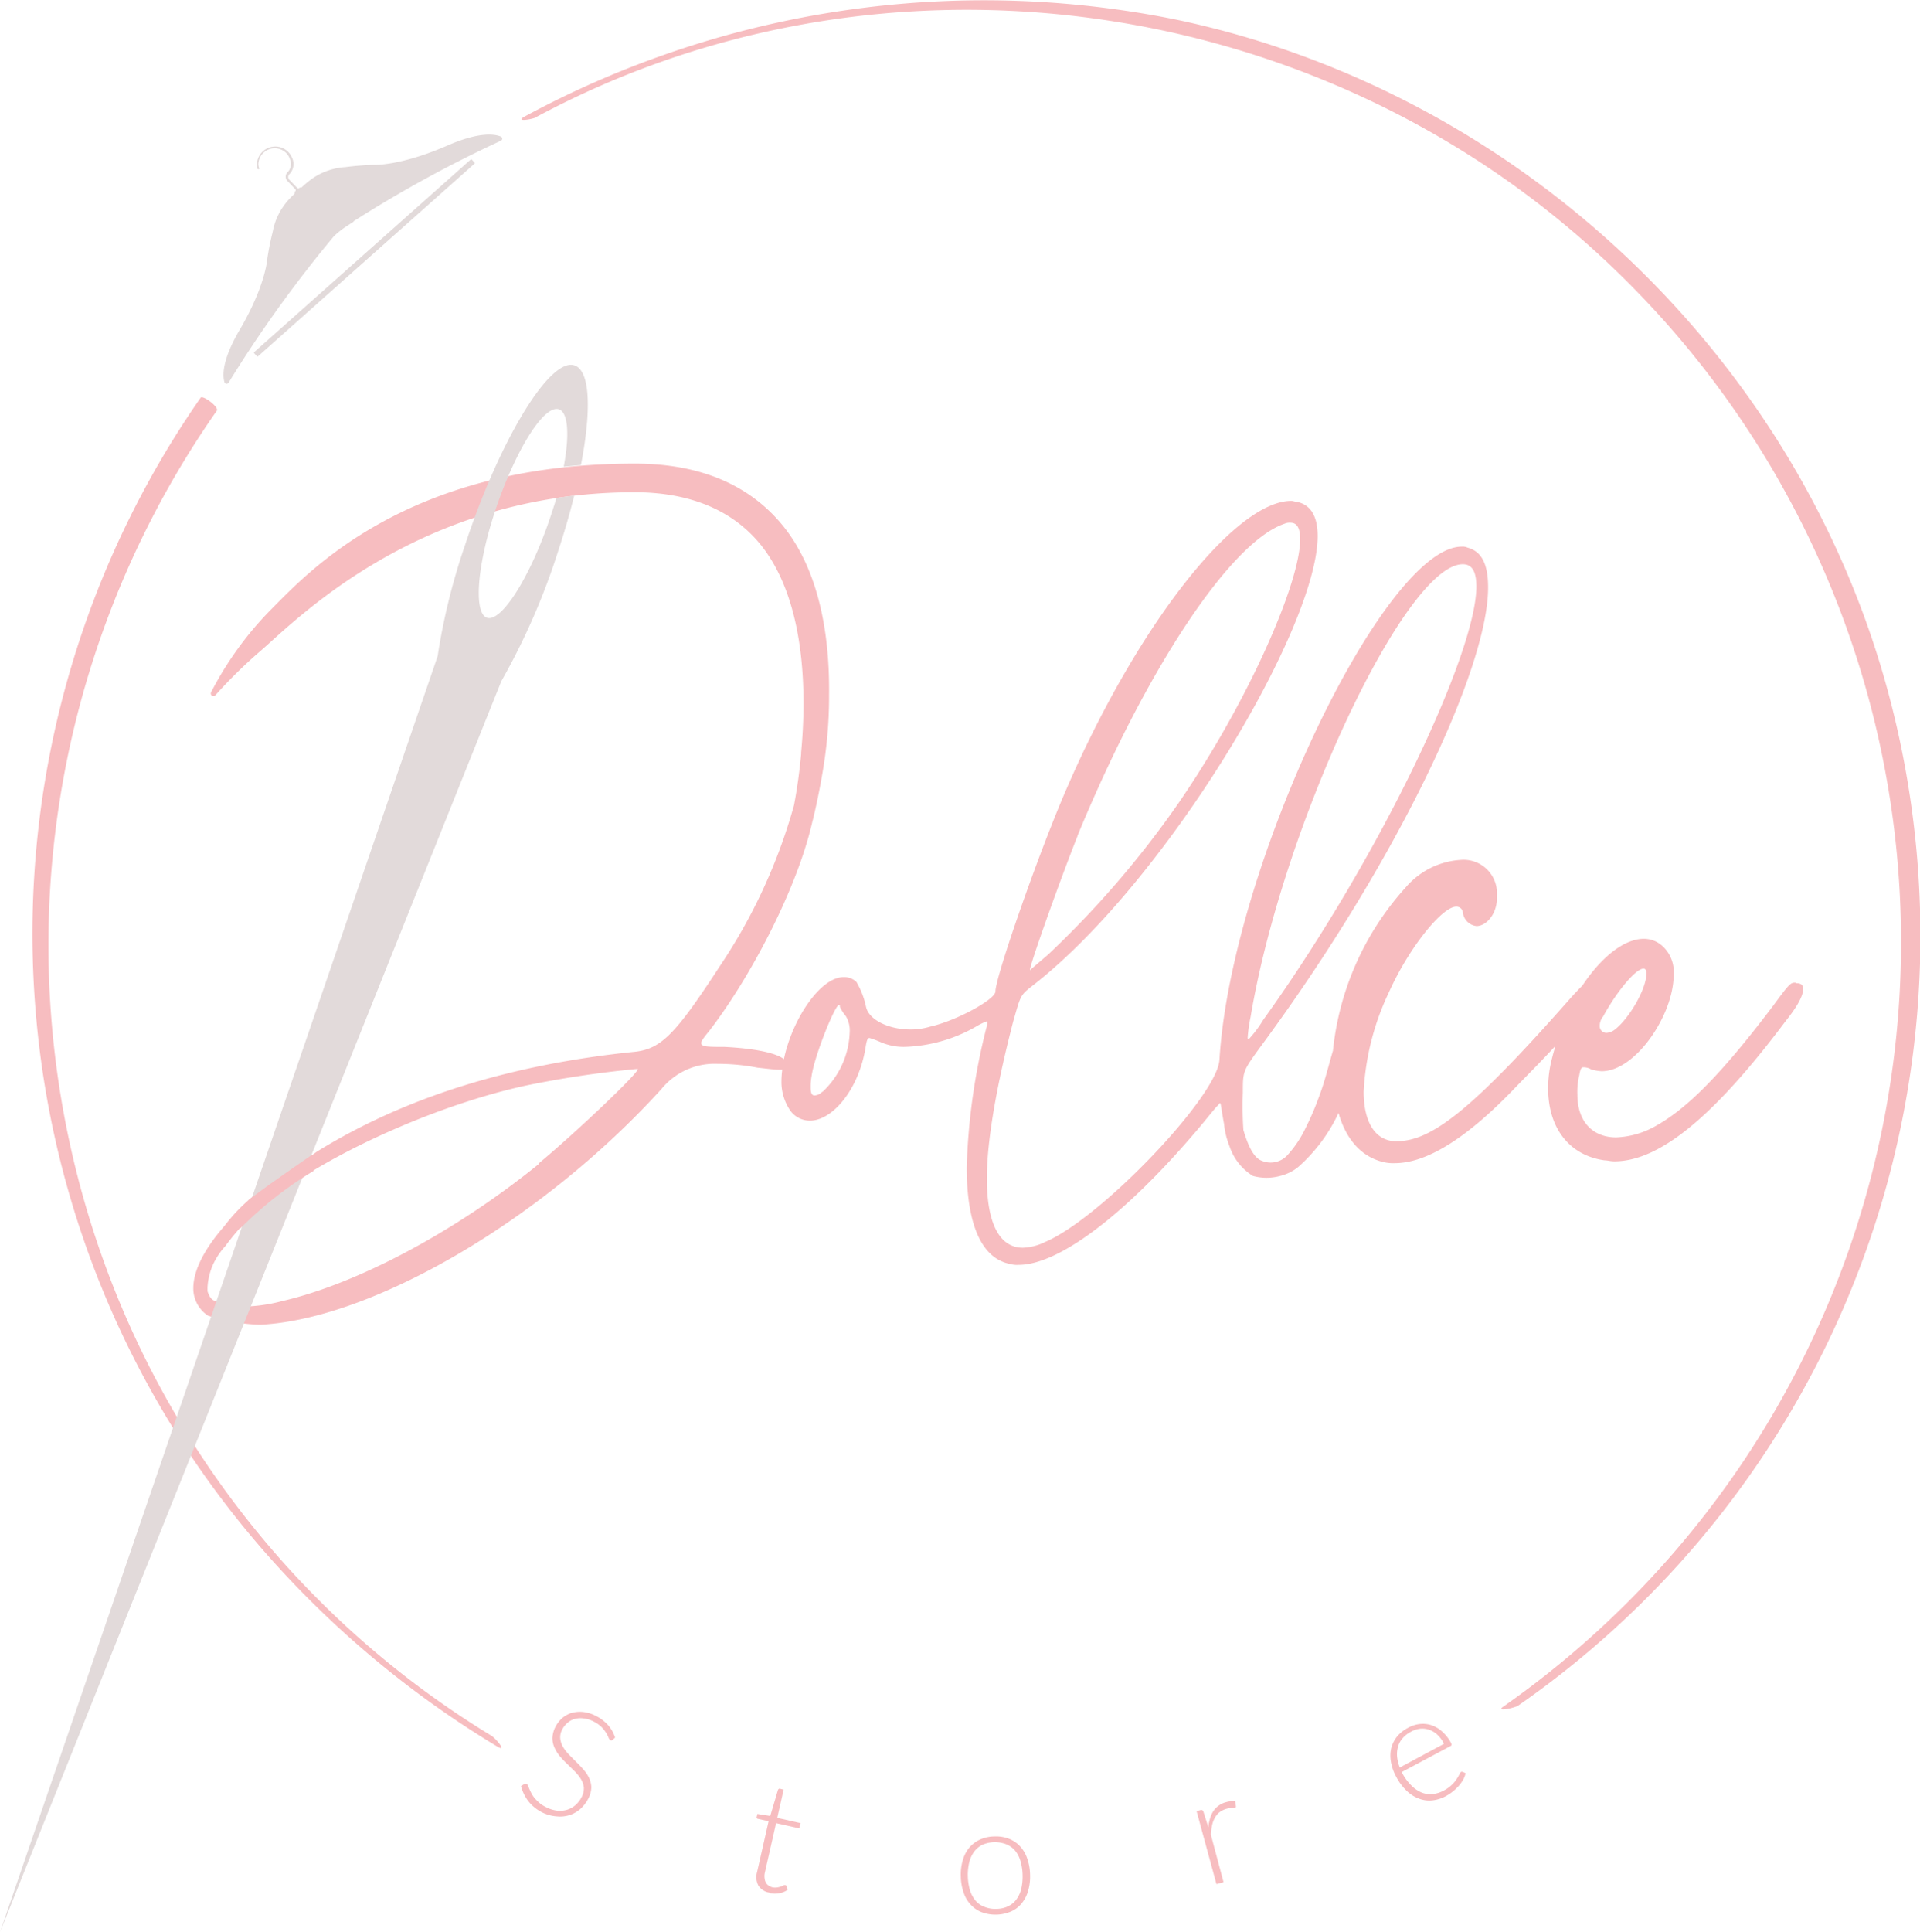 <svg xmlns="http://www.w3.org/2000/svg" viewBox="0 0 210.76 212.04"><defs><style>.a{fill:#e2dada;}.b{fill:#f7bdc0;}</style></defs><path class="a" d="M52.12,17.72a0,0,0,0,0-.06,0L28.23,38.91a.06.06,0,0,0,0,.06l.36.4s0,0,.06,0l23.83-21.2a0,0,0,0,0,0-.05Z" transform="translate(-0.36 -0.24)"/><path class="a" d="M28.83,18.7a.11.11,0,0,1-.12.11.11.11,0,0,1-.1-.06v0h0l0-.11a1,1,0,0,1-.05-.3,2,2,0,0,1,1.74-2,2,2,0,0,1,1.74.62,1.93,1.93,0,0,1,.35.54,1.58,1.58,0,0,1-.27,1.86.44.44,0,0,0,0,.61l.87.9a.16.16,0,0,0,.22,0l.07-.07a.14.14,0,0,0,.19,0,11.66,11.66,0,0,1,1.13-.94,7.16,7.16,0,0,1,3.67-1.28,30,30,0,0,1,3.16-.25s2.88.13,8-2.1c3.53-1.55,5.22-1.29,5.92-1a.25.25,0,0,1,0,.45,136.55,136.55,0,0,0-16.22,8.87l.08,0-.35.22-.38.25A9.24,9.24,0,0,0,37,26.18h0A137.65,137.65,0,0,0,25.45,42.24a.25.25,0,0,1-.45-.05c-.22-.73-.28-2.44,1.68-5.77,2.8-4.77,3-7.65,3-7.65a31,31,0,0,1,.62-3.12,7.11,7.11,0,0,1,1.84-3.6h0s.22-.23.53-.53a.14.14,0,0,0,0-.19l.11-.11a.15.15,0,0,0,0-.21l-.88-.92a.67.67,0,0,1,0-.92,1.3,1.3,0,0,0,.31-1.38,1.77,1.77,0,0,0-.45-.77,1.79,1.79,0,0,0-1.49-.49,1.8,1.8,0,0,0-1.55,1.76,1.63,1.63,0,0,0,.07.36Z" transform="translate(-0.36 -0.24)"/><path class="b" d="M59.25,13.07c37.1-19.91,83.66-14,115.1,13.74a102.43,102.43,0,0,1-9,160.74c-.83.59,1.3.12,1.66-.13a102.85,102.85,0,0,0,40.67-111c-9.86-37-40.63-66.07-78.08-74A106,106,0,0,0,58,13c-1.26.67.78.35,1.25.1" transform="translate(-0.36 -0.24)"/><path class="b" d="M54.36,190.76A101.12,101.12,0,0,1,14.3,145.05a102.27,102.27,0,0,1,9.86-99.74c.27-.4-1.55-1.75-1.78-1.42A103,103,0,0,0,29,170.08a108,108,0,0,0,25.91,21.81c1.22.74-.11-.85-.56-1.13" transform="translate(-0.36 -0.24)"/><path class="b" d="M197.43,108.08c-.53,0-.64.1-2.45,2.56-5.66,7.48-9.4,11.22-12.82,13.14a9.5,9.5,0,0,1-4.38,1.28c-2.57,0-4.27-1.71-4.27-4.7a7.73,7.73,0,0,1,.21-2.13c.11-.64.21-.86.43-.86a1.58,1.58,0,0,1,.85.22,4.88,4.88,0,0,0,1.18.21c3.73,0,7.9-6.2,7.9-10.58a3.84,3.84,0,0,0-1.28-3.2,3,3,0,0,0-2-.75c-2.15,0-4.66,2-6.74,5.13-.34.34-.71.73-1.12,1.17C162,122,157.52,125.48,153.68,125.48h-.21c-2.25-.1-3.42-2.24-3.42-5.44a28.72,28.72,0,0,1,2.77-10.9c2.25-5,5.88-9.4,7.38-9.4a.7.7,0,0,1,.74.64,1.69,1.69,0,0,0,1.5,1.49c1,0,2.14-1.17,2.24-2.88v-.53a3.67,3.67,0,0,0-4-3.85,8.65,8.65,0,0,0-6,3,31.4,31.4,0,0,0-8,17.93c-.5,1.68-.9,3.4-1.51,5a31.29,31.29,0,0,1-1.48,3.46,12.17,12.17,0,0,1-2,3,2.49,2.49,0,0,1-2.84.62c-1-.36-1.63-2.11-2-3.37a39,39,0,0,1-.06-4.11c0-2.35,0-2.35,1.92-5,14.85-20.08,25-41.45,25-50.42,0-2.46-.64-3.95-2.25-4.38a1.3,1.3,0,0,0-.64-.11c-8.54,0-25.32,35.15-26.6,56.3-.21,4-13,17.41-19.12,20a6,6,0,0,1-2.46.64c-2.56,0-3.95-2.67-3.95-7.59,0-4.06,1-9.93,2.88-17.2.86-3,.75-2.88,2.25-4.06C128.45,96.87,145,69.1,145,59.06c0-2.14-.75-3.42-2.25-3.74-.21,0-.43-.11-.64-.11-6.2,0-17,13.78-24.78,31.84-3,6.94-7.7,20.4-7.7,22,0,.86-4.27,3.21-7.15,3.85a7.55,7.55,0,0,1-2.14.32c-2.46,0-4.59-1.07-4.91-2.46A9,9,0,0,0,94.37,108a1.94,1.94,0,0,0-1.39-.53c-2.62,0-5.68,4.71-6.57,9-.91-.7-3.24-1.17-6.52-1.34-1.82,0-2.56,0-2.56-.43,0-.21.32-.64.85-1.28,4.58-5.93,9.75-15.77,11.38-23.12v0a1.51,1.51,0,0,0,.07-.25c.05-.23.52-2.1,1-4.9a49.44,49.44,0,0,0,.74-8.77h0c.06-6.22-1-13.28-4.92-18.26-3.71-4.67-9.24-7-16.42-7-25.21,0-36,12.09-40,16.09a37.2,37.2,0,0,0-6.5,9,.29.29,0,0,0,.47.33,54.45,54.45,0,0,1,4.9-4.82C32.58,68.61,46.16,54.26,70,54.26c6.15,0,10.84,2,13.91,5.82,4.91,6.17,5,16.31,4.39,22.74V83c-.27,2.94-.67,5-.78,5.61a61,61,0,0,1-8.13,17.64c-4.81,7.38-6.41,9.08-9.3,9.41-13.67,1.38-25.32,5-35,11-.85.64-2.13,1.39-2.88,1.92L28,131.64a18.84,18.84,0,0,0-3,3.14c-2.24,2.56-3.42,4.91-3.42,6.84a3.59,3.59,0,0,0,1.6,3,20.19,20.19,0,0,0,5.77,1c12.39-.64,31-11.54,44-25.85a7.53,7.53,0,0,1,6.19-2.78,23.09,23.09,0,0,1,4.38.42c1.07.11,1.82.22,2.35.22l.36,0a10.15,10.15,0,0,0-.09,1.21,5.55,5.55,0,0,0,1,3.32,2.64,2.64,0,0,0,2.14,1.06c2.46,0,5.34-3.41,6.09-8,.11-.75.21-1.07.43-1.07a9.76,9.76,0,0,1,1.17.43,6.33,6.33,0,0,0,2.89.54,16.73,16.73,0,0,0,7.69-2.25,7.85,7.85,0,0,1,1.07-.53c.1,0,.1,0,.1.1a1.74,1.74,0,0,1-.1.65,70.06,70.06,0,0,0-2.14,15.27c0,6.2,1.6,9.94,4.7,10.58a2.87,2.87,0,0,0,1,.11c4.38,0,11.65-5.45,19.55-14.75,1-1.17,2-2.45,2.24-2.67s.22-.32.32-.32.11.54.43,2.25a9.14,9.14,0,0,0,.61,2.49,6.09,6.09,0,0,0,2.56,3.24,5.64,5.64,0,0,0,3,0,5,5,0,0,0,2-1,18.09,18.09,0,0,0,4.4-5.91c.8,2.82,2.45,4.83,5,5.41a4.71,4.71,0,0,0,1.18.1c3.52,0,8-2.77,13.46-8.54,1.6-1.63,3-3.06,4.17-4.33-.13.44-.26.89-.37,1.34a12.88,12.88,0,0,0-.43,3.32c0,4.38,2.35,7.37,6.2,7.9.32,0,.64.11,1.07.11,5,0,11-5,18.8-15.39,1.28-1.6,1.92-2.77,1.92-3.52,0-.43-.21-.64-.75-.64m-21.25,3.74c1.49-2.78,3.63-5.34,4.48-5.34.22,0,.32.21.32.53,0,1.71-1.92,5-3.52,6.2a1.73,1.73,0,0,1-.86.32.74.74,0,0,1-.75-.75,1.69,1.69,0,0,1,.33-1m-38.65,0c3.52-21,17-49.68,23.29-49.68,1.06,0,1.49.86,1.49,2.46,0,7.27-10.57,29.7-23.39,47.54a12.8,12.8,0,0,1-1.61,2.14c-.1,0-.1-.11-.1-.22a16.25,16.25,0,0,1,.32-2.24M118.62,92c7.48-18.16,16.77-32.26,22.75-34.29a1.34,1.34,0,0,1,.64-.11c.75,0,1.07.64,1.07,1.82,0,4.8-5.77,17.94-13.35,28.95A105.65,105.65,0,0,1,115.41,105l-2,1.71c0-.64,3.53-10.47,5.24-14.74m-59.13,36c-9.08,7.37-19.87,13.14-28.21,15.06a17.62,17.62,0,0,1-3.1.54A9.86,9.86,0,0,1,24,143c-.11,0-.58-.12-.86-1.06v-.43a7.09,7.09,0,0,1,.64-2.57A7.9,7.9,0,0,1,25.09,137a25.09,25.09,0,0,1,5.56-5.54c6.41-4.91,18.05-10.06,27.45-12.09a113.4,113.4,0,0,1,12.07-1.81h.21c0,.53-7.26,7.37-10.89,10.36m31.14-7.88a1.26,1.26,0,0,1-.86.42c-.32,0-.42-.32-.42-.85a6.5,6.5,0,0,1,.1-1.28c.32-2.25,2.57-7.8,3-7.8.11,0,.11,0,.11.21a4.35,4.35,0,0,0,.64,1,3.07,3.07,0,0,1,.43,1.82,9.34,9.34,0,0,1-3,6.52" transform="translate(-0.36 -0.24)"/><path class="a" d="M64.13,51.28c1.23-6.37,1-10.82-1-11-2.81-.2-8.06,8.67-11.73,19.8a70.11,70.11,0,0,0-3,12.17L.36,212.29,55.39,75a74.85,74.85,0,0,0,6.2-14.16c.71-2.16,1.32-4.24,1.8-6.21l-.9.11-1.05.15c-.18.62-.4,1.28-.61,1.92C58.74,63.15,55.66,68.19,54,68.07s-1.4-5.36.69-11.69S59.81,45,61.52,45.12c1.19.09,1.41,2.64.72,6.34Z" transform="translate(-0.36 -0.24)"/><path class="b" d="M34.57,127s-5.31,3.64-6.9,4.92l-1,3.2a41.28,41.28,0,0,1,8.11-6.38Z" transform="translate(-0.36 -0.24)"/><path class="b" d="M67.6,191.19a.21.21,0,0,1-.26,0,.52.52,0,0,1-.18-.26,4.13,4.13,0,0,0-.26-.51,4.18,4.18,0,0,0-.5-.64,3.36,3.36,0,0,0-.91-.63,3.06,3.06,0,0,0-1.1-.33,2.35,2.35,0,0,0-1,.08,2,2,0,0,0-.77.44,2.38,2.38,0,0,0-.55.71,1.76,1.76,0,0,0-.21,1,2.34,2.34,0,0,0,.3.9,4.52,4.52,0,0,0,.65.84l.81.82a10.61,10.61,0,0,1,.8.85,3.59,3.59,0,0,1,.61.92,2.6,2.6,0,0,1,.24,1,2.74,2.74,0,0,1-.31,1.2,4,4,0,0,1-.86,1.15,3.32,3.32,0,0,1-1.17.69,3.43,3.43,0,0,1-1.41.16A4.24,4.24,0,0,1,60,199.2a4.56,4.56,0,0,1-1.63-1.27,4.7,4.7,0,0,1-.82-1.68l.37-.22a.29.29,0,0,1,.27,0,.34.34,0,0,1,.12.18l.15.34c.06.14.13.29.22.47a3.08,3.08,0,0,0,.34.52,4.46,4.46,0,0,0,.53.54,3.62,3.62,0,0,0,.78.5,3.54,3.54,0,0,0,1.22.37,2.78,2.78,0,0,0,1.09-.11,2.43,2.43,0,0,0,.92-.53,2.91,2.91,0,0,0,.66-.88,2,2,0,0,0,.23-1,2.18,2.18,0,0,0-.3-.91,4.47,4.47,0,0,0-.65-.83l-.82-.81a10.64,10.64,0,0,1-.81-.84,3.83,3.83,0,0,1-.6-.92A2.52,2.52,0,0,1,61,191a2.92,2.92,0,0,1,.33-1.25,3.38,3.38,0,0,1,.71-.93,3.08,3.08,0,0,1,1-.58,3.5,3.5,0,0,1,1.27-.13,4,4,0,0,1,1.42.42,4.57,4.57,0,0,1,1.35,1,3.8,3.8,0,0,1,.8,1.4Z" transform="translate(-0.36 -0.24)"/><path class="b" d="M84.8,207.94a1.76,1.76,0,0,1-1.18-.75,2,2,0,0,1-.15-1.52l1.26-5.56-1.17-.26a.2.2,0,0,1-.13-.08.19.19,0,0,1,0-.15l.07-.31,1.41.22.85-2.87a.52.52,0,0,1,.1-.11.19.19,0,0,1,.15,0l.37.09-.7,3.1,2.56.58-.13.58-2.56-.58-1.25,5.52a1.79,1.79,0,0,0,0,.59,1.14,1.14,0,0,0,.15.45.92.92,0,0,0,.31.31,1.33,1.33,0,0,0,.42.18,1.63,1.63,0,0,0,.53,0,2.22,2.22,0,0,0,.41-.11,2,2,0,0,0,.29-.13.3.3,0,0,1,.18,0,.19.19,0,0,1,.11.11l.13.39a2.34,2.34,0,0,1-.91.38,2.6,2.6,0,0,1-1,0" transform="translate(-0.36 -0.24)"/><path class="b" d="M109.51,201.78a4,4,0,0,1,1.62.26,3.31,3.31,0,0,1,1.21.83,3.7,3.7,0,0,1,.78,1.34,5.63,5.63,0,0,1,.31,1.76,5.52,5.52,0,0,1-.21,1.77,3.78,3.78,0,0,1-.7,1.37,3.07,3.07,0,0,1-1.17.9,4.37,4.37,0,0,1-3.21.09,3.23,3.23,0,0,1-1.22-.83,3.61,3.61,0,0,1-.78-1.32,5.69,5.69,0,0,1-.31-1.77,5.52,5.52,0,0,1,.21-1.77,3.75,3.75,0,0,1,.7-1.38,3.41,3.41,0,0,1,1.18-.9,4,4,0,0,1,1.59-.35m.23,7.95a3,3,0,0,0,1.29-.29,2.49,2.49,0,0,0,.91-.76,3.3,3.3,0,0,0,.53-1.17,6,6,0,0,0,.14-1.52,5.75,5.75,0,0,0-.23-1.5,3.21,3.21,0,0,0-.59-1.15,2.48,2.48,0,0,0-1-.71,3.44,3.44,0,0,0-2.6.07,2.52,2.52,0,0,0-.91.77,3.27,3.27,0,0,0-.53,1.18,6,6,0,0,0-.15,1.51,6.22,6.22,0,0,0,.23,1.51,3.3,3.3,0,0,0,.6,1.13,2.31,2.31,0,0,0,1,.71,3.13,3.13,0,0,0,1.31.22" transform="translate(-0.36 -0.24)"/><path class="b" d="M133,200.77a4.82,4.82,0,0,1,.2-1,2.8,2.8,0,0,1,.37-.8,2.36,2.36,0,0,1,.59-.59,2.29,2.29,0,0,1,.82-.37,2.1,2.1,0,0,1,.5-.09,1.42,1.42,0,0,1,.47,0l.08.55a.16.16,0,0,1-.12.18l-.31,0a2.06,2.06,0,0,0-.54.08,2.3,2.3,0,0,0-.79.36,2,2,0,0,0-.53.6,2.93,2.93,0,0,0-.32.83,7.75,7.75,0,0,0-.14,1.07l1.39,5.21-.78.21L131.71,199l.41-.11a.28.28,0,0,1,.21,0,.35.35,0,0,1,.13.17Z" transform="translate(-0.36 -0.24)"/><path class="b" d="M154.22,194.72l.08.14a5.6,5.6,0,0,0,1,1.34,3.39,3.39,0,0,0,1.11.76,2.6,2.6,0,0,0,1.2.17,3.25,3.25,0,0,0,1.24-.39,3.78,3.78,0,0,0,.89-.64,3.5,3.5,0,0,0,.53-.64,3.64,3.64,0,0,0,.29-.51.66.66,0,0,1,.17-.25.19.19,0,0,1,.19,0l.32.13a2.47,2.47,0,0,1-.24.67,4.15,4.15,0,0,1-.47.68,5.56,5.56,0,0,1-.65.63,5.1,5.1,0,0,1-.78.53,4,4,0,0,1-1.51.48,3.18,3.18,0,0,1-1.47-.19,3.81,3.81,0,0,1-1.35-.86,5.87,5.87,0,0,1-1.14-1.53,5.24,5.24,0,0,1-.57-1.57,3.82,3.82,0,0,1,0-1.51,3.38,3.38,0,0,1,.63-1.31,3.78,3.78,0,0,1,1.25-1,3.33,3.33,0,0,1,1.26-.41,3,3,0,0,1,1.26.12,3.34,3.34,0,0,1,1.16.67,4.47,4.47,0,0,1,1,1.25.41.41,0,0,1,.07.25.16.16,0,0,1-.11.13Zm4.65-3.11a3.5,3.5,0,0,0-.74-1,2.51,2.51,0,0,0-.89-.54,2.37,2.37,0,0,0-1-.11,2.61,2.61,0,0,0-1,.33,3,3,0,0,0-.92.72,2.34,2.34,0,0,0-.5.93,3,3,0,0,0-.1,1.08,4.16,4.16,0,0,0,.3,1.19Z" transform="translate(-0.36 -0.24)"/></svg>